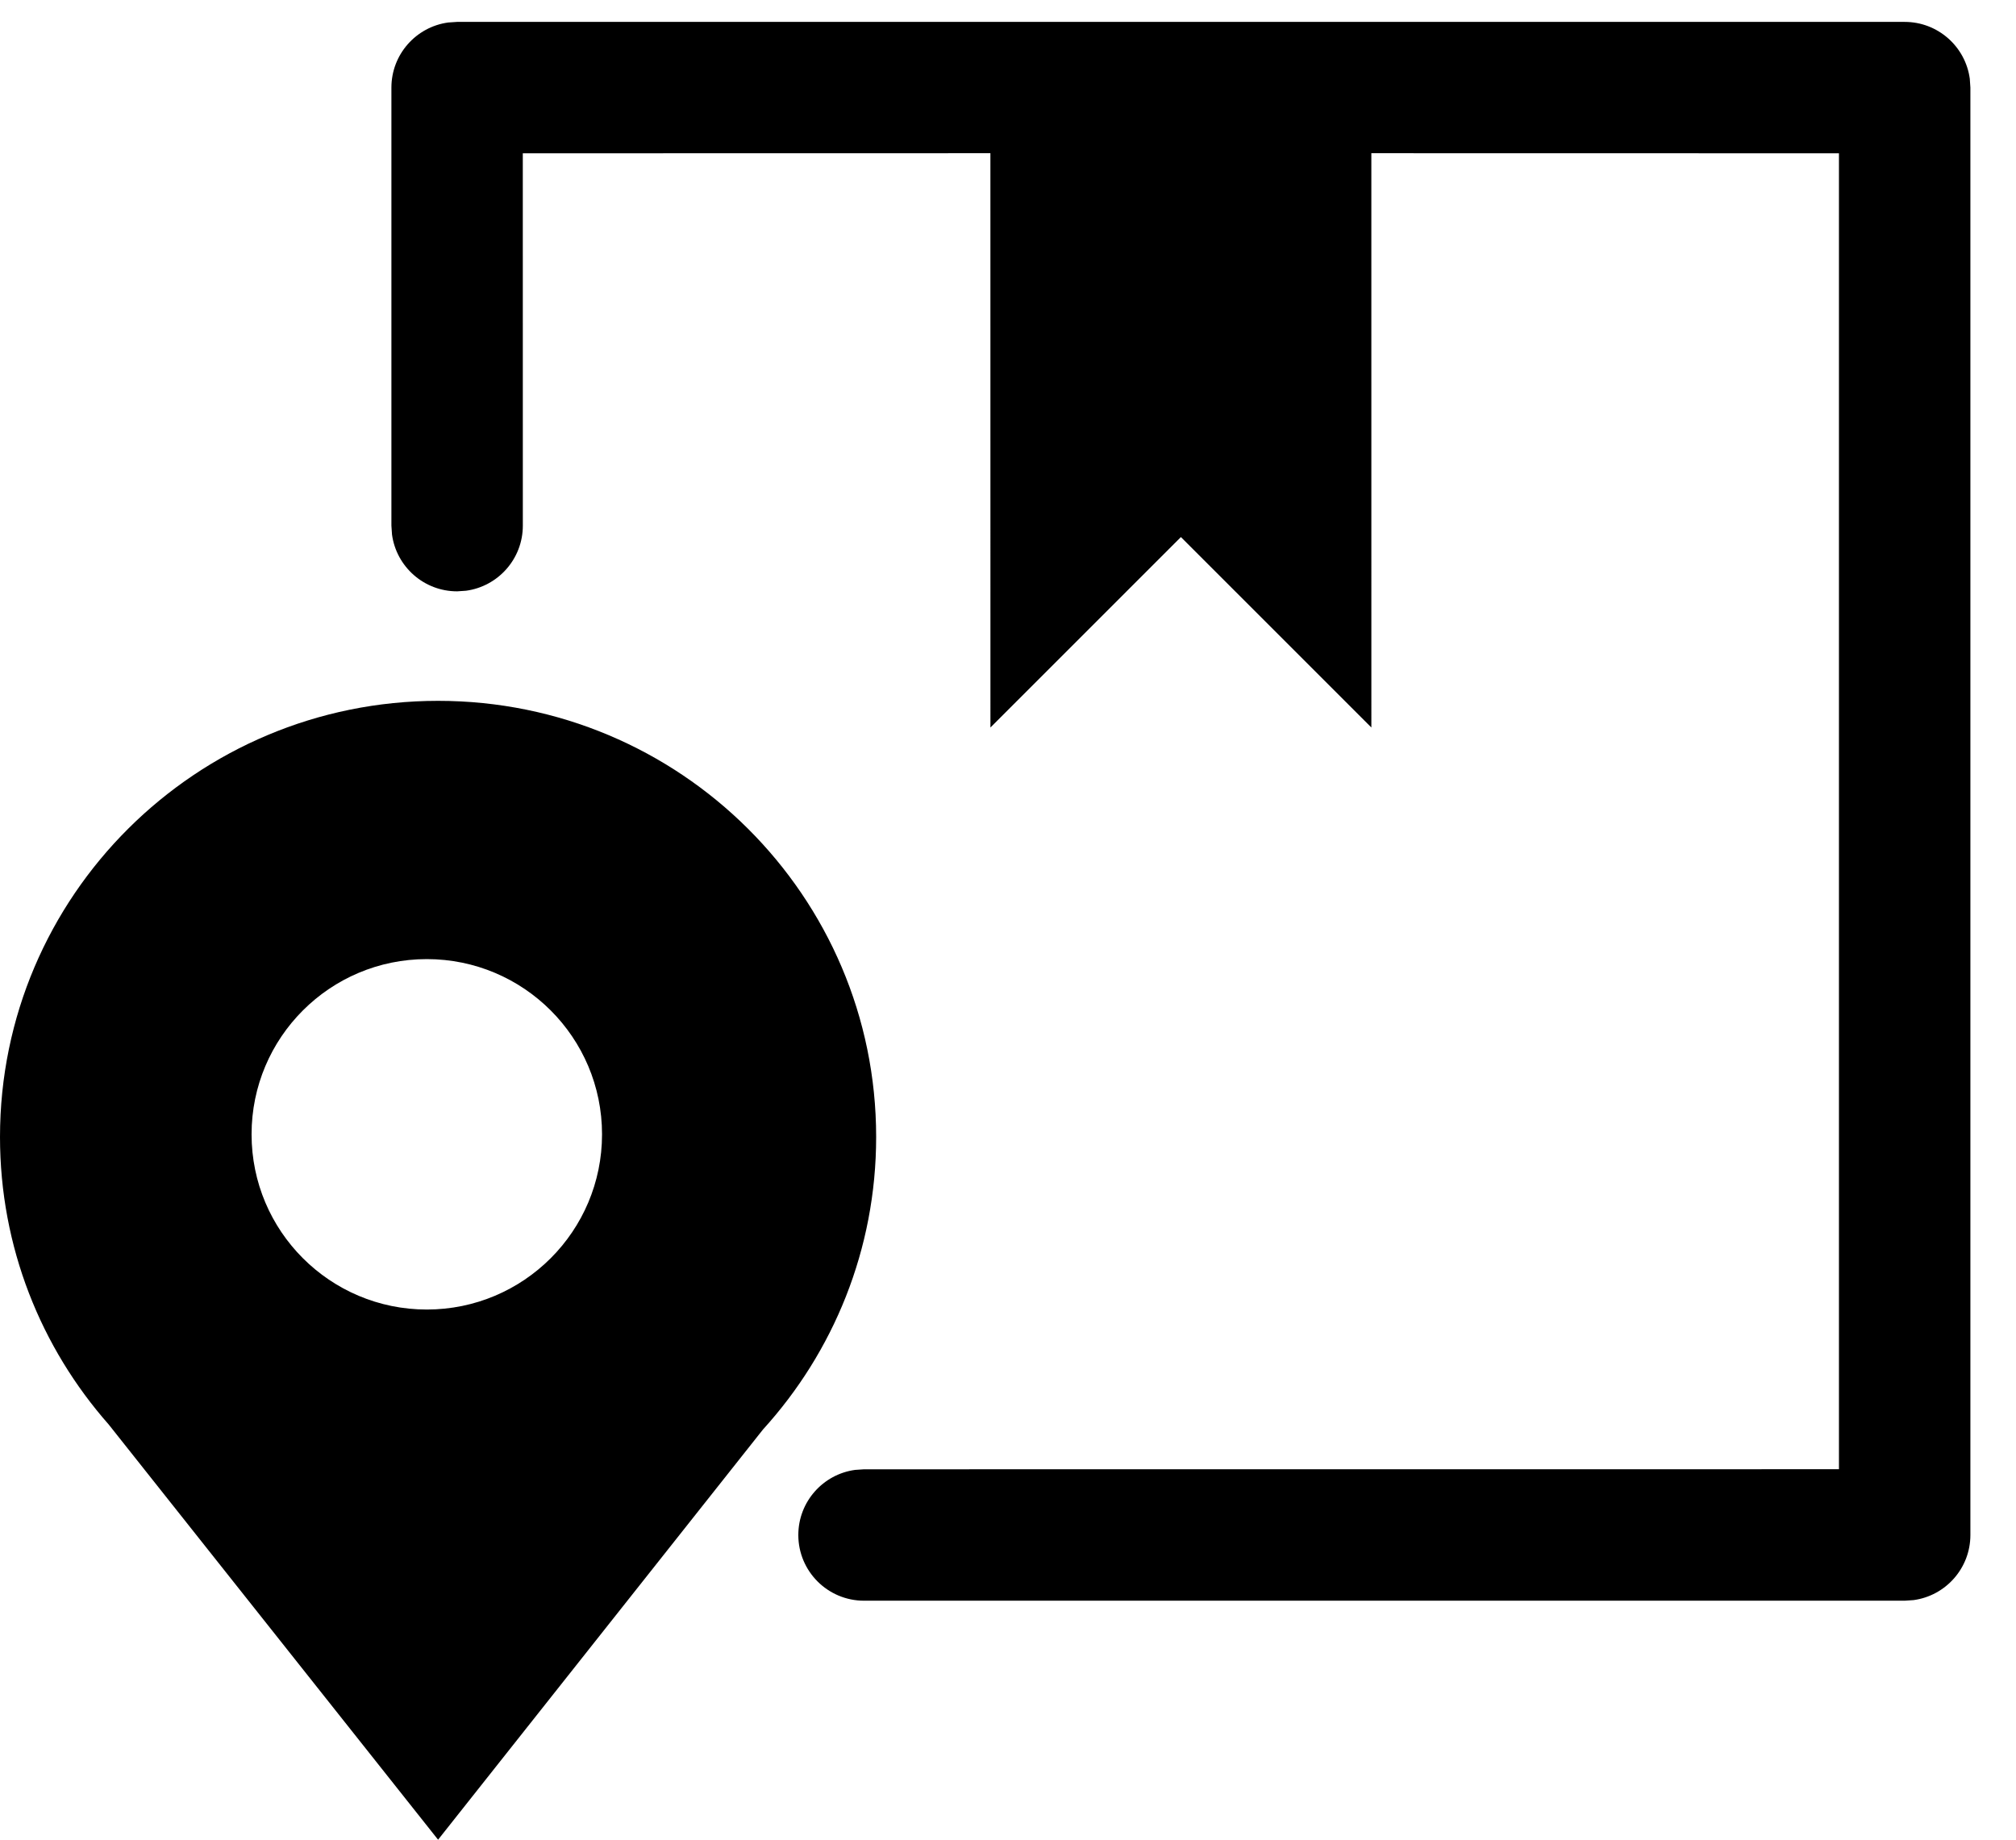 <!-- Generated by IcoMoon.io -->
<svg version="1.1" xmlns="http://www.w3.org/2000/svg" viewBox="0 0 1122 1024">
<title></title>
<g id="icomoon-ignore">
</g>
<path d="M243.81 390.095c134.652 0 243.81 108.681 243.81 242.746 0 62.663-23.848 119.781-63 162.847l-180.809 228.311-183.328-231.125c-37.654-42.725-60.482-98.725-60.482-160.034 0-134.065 109.157-242.746 243.81-242.746zM1060.041 12.19c18.515 0 33.816 13.758 36.238 31.609l0.334 4.963v805.631c0 18.515-13.758 33.816-31.609 36.238l-4.963 0.334h-579.169c-20.198 0-36.571-16.374-36.571-36.571 0-18.515 13.758-33.816 31.609-36.238l4.963-0.334 542.591-0.036v-732.453l-260.242-0.049 0.008 319.651-106.004-106.004-106.004 106.004-0.017-319.651-260.242 0.049 0.019 207.238c0 18.515-13.758 33.816-31.609 36.238l-4.963 0.334c-18.515 0-33.816-13.758-36.238-31.609l-0.334-4.963v-243.81c0-18.515 13.758-33.816 31.609-36.238l4.963-0.334h805.631zM237.537 533.849c-53.861 0-97.524 43.663-97.524 97.524s43.663 97.524 97.524 97.524c53.861 0 97.524-43.663 97.524-97.524s-43.663-97.524-97.524-97.524z"></path>
</svg>
